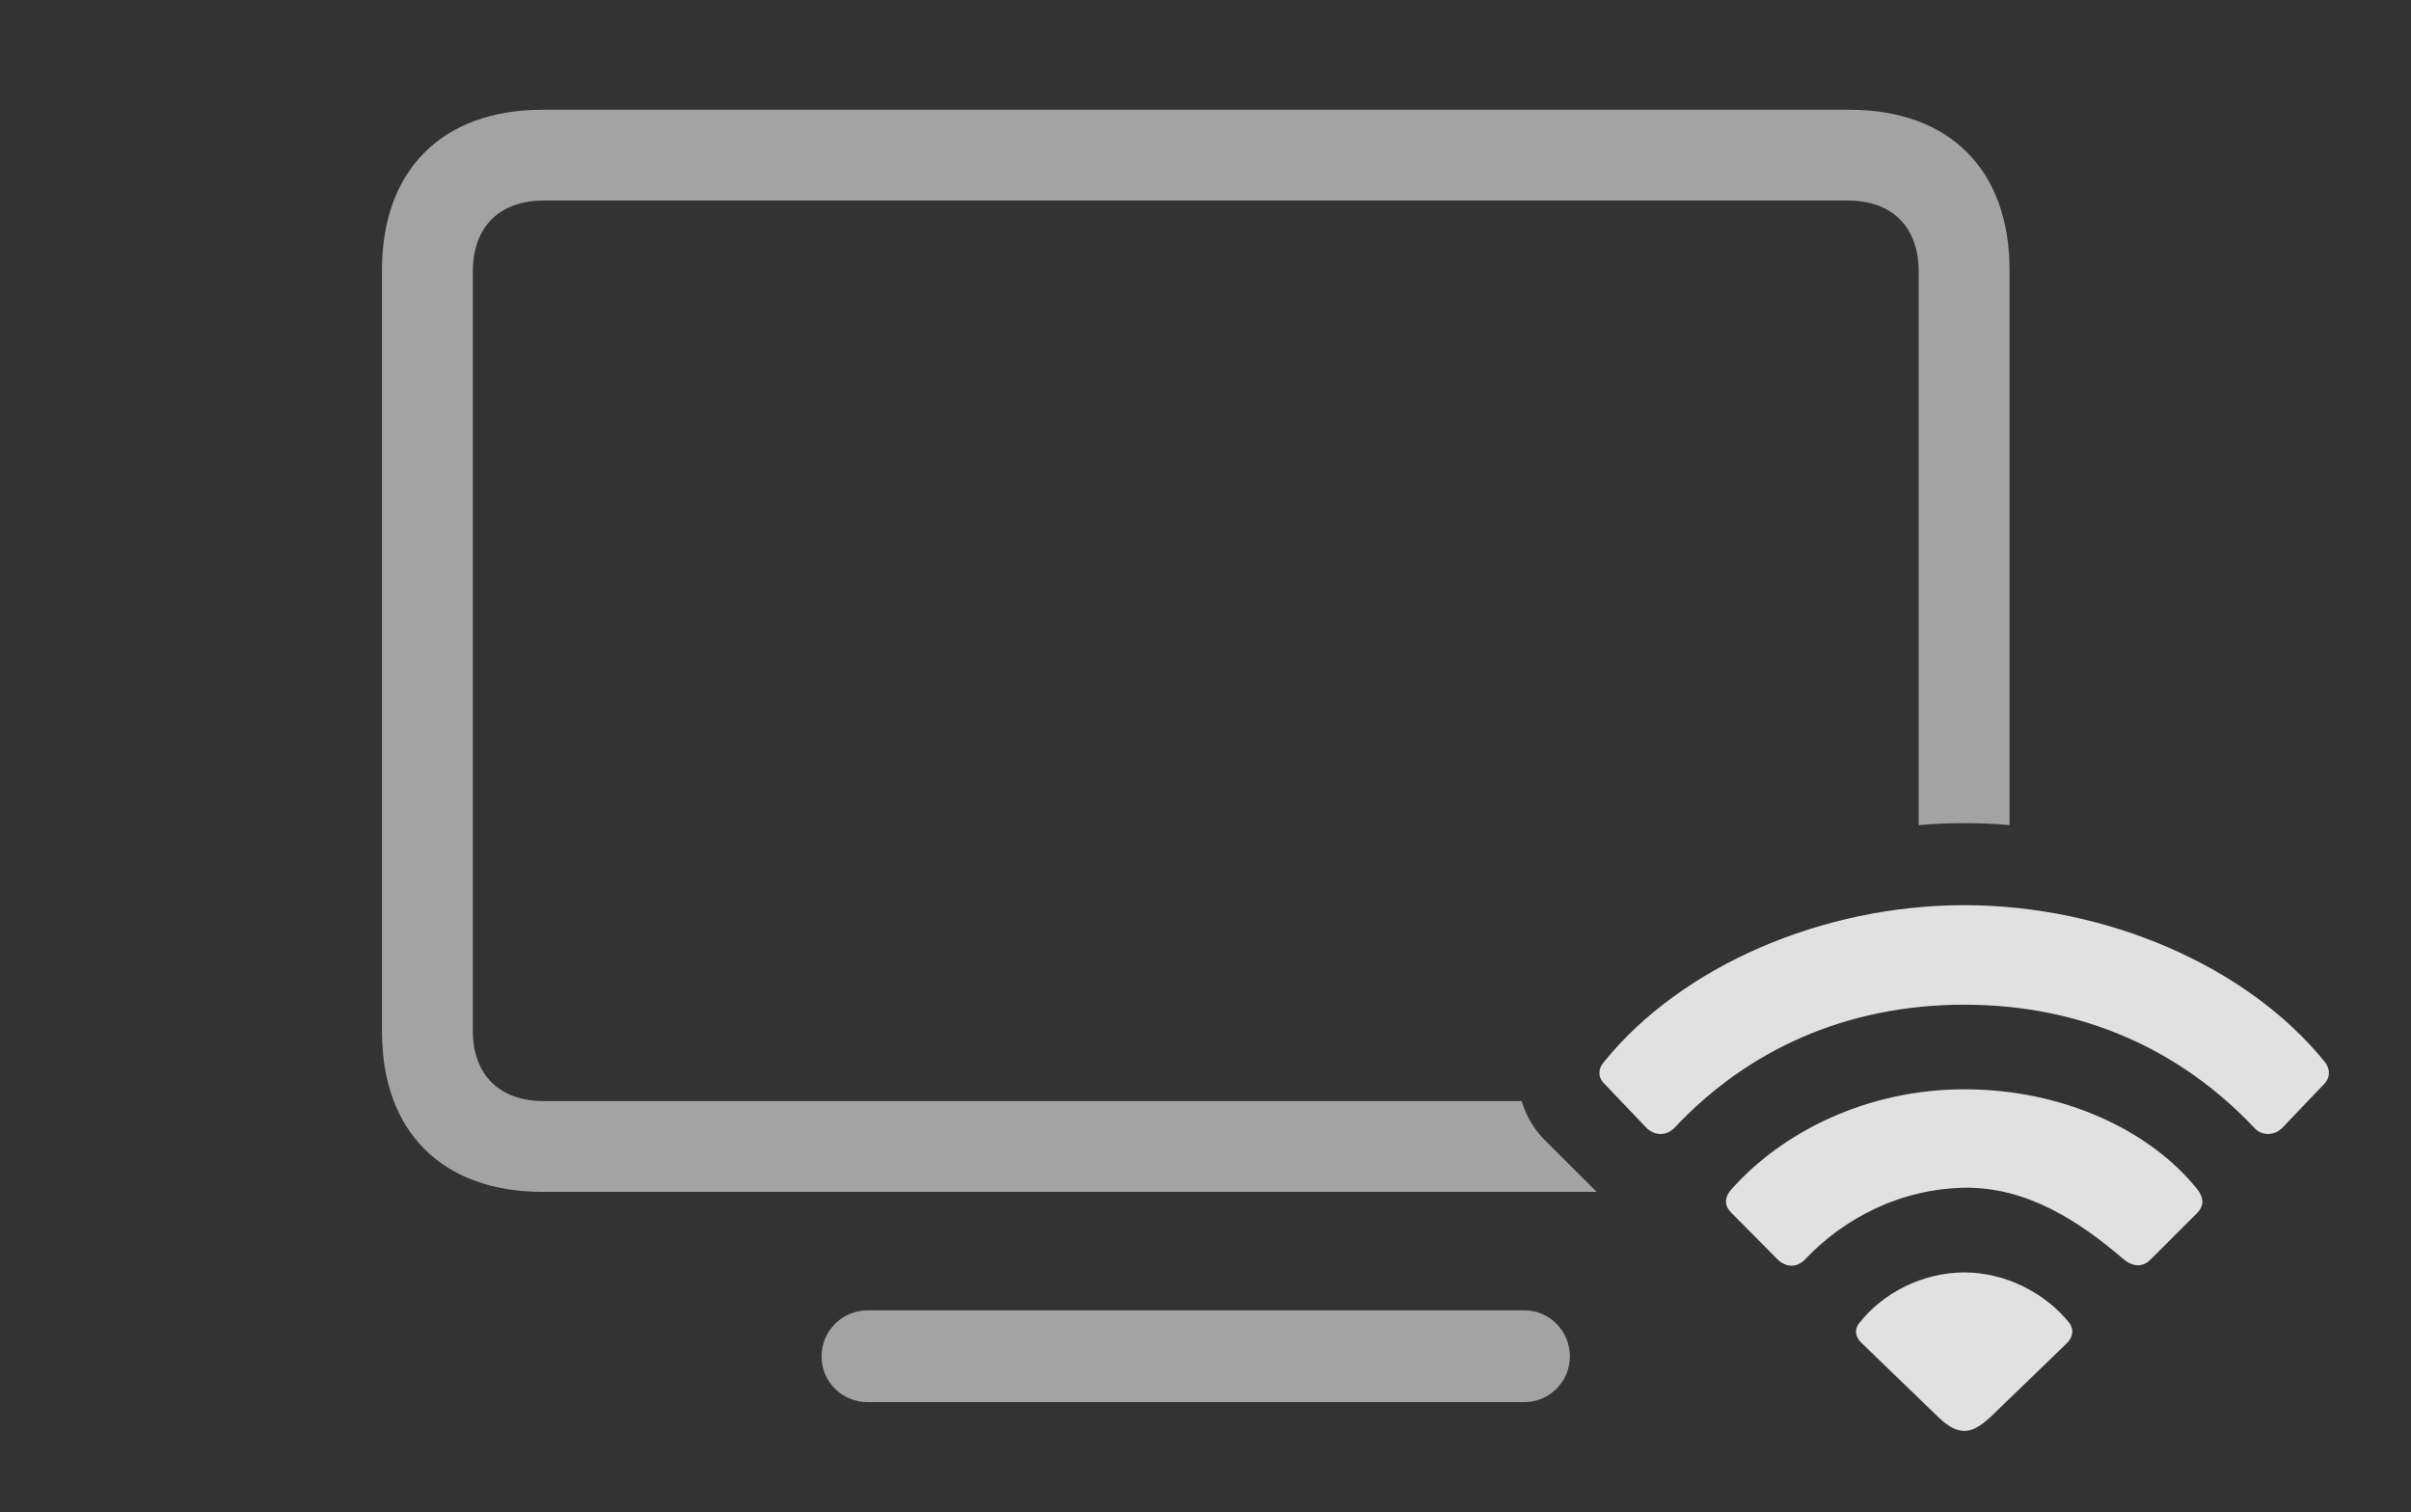 <?xml version="1.0" encoding="UTF-8"?>
<!--Generator: Apple Native CoreSVG 232.5-->
<!DOCTYPE svg
PUBLIC "-//W3C//DTD SVG 1.1//EN"
       "http://www.w3.org/Graphics/SVG/1.1/DTD/svg11.dtd">
<svg version="1.1" xmlns="http://www.w3.org/2000/svg" xmlns:xlink="http://www.w3.org/1999/xlink" width="45.904" height="28.799">
 <rect width="100%" height="100%" fill="#333333" stroke="none"/>
 <g>
  <rect height="28.799" opacity="0" width="45.904" x="0" y="0"/>
  <path d="M29.89 25.83C29.89 26.309 29.5 26.699 29.021 26.699L16.521 26.699C16.033 26.699 15.642 26.309 15.642 25.83C15.642 25.342 16.033 24.951 16.521 24.951L29.021 24.951C29.5 24.951 29.89 25.342 29.89 25.83ZM38.26 5.137L38.26 15.711C37.974 15.685 37.687 15.674 37.4 15.674C37.11 15.674 36.82 15.685 36.531 15.712L36.531 5.176C36.531 4.316 36.023 3.818 35.174 3.818L10.359 3.818C9.51 3.818 9.002 4.316 9.002 5.176L9.002 19.619C9.002 20.469 9.51 20.967 10.359 20.967L28.972 20.967C29.054 21.245 29.204 21.505 29.422 21.719L30.4 22.695L10.33 22.695C8.426 22.695 7.273 21.553 7.273 19.648L7.273 5.137C7.273 3.232 8.426 2.09 10.33 2.09L35.213 2.09C37.117 2.09 38.26 3.232 38.26 5.137Z" fill="#ffffff" fill-opacity="0.55"/>
  <path d="M31.346 21.475C31.512 21.641 31.736 21.621 31.873 21.484C33.26 20 35.144 19.131 37.4 19.131C39.656 19.131 41.531 20 42.928 21.484C43.055 21.621 43.289 21.641 43.455 21.475L44.256 20.635C44.363 20.527 44.373 20.361 44.266 20.225C42.791 18.398 40.105 17.236 37.4 17.236C34.695 17.236 32.01 18.398 30.535 20.225C30.418 20.361 30.428 20.527 30.545 20.635Z" fill="#ffffff" fill-opacity="0.85"/>
  <path d="M33.846 23.984C34.012 24.141 34.217 24.141 34.373 23.975C35.115 23.193 36.189 22.637 37.4 22.617C38.601 22.598 39.607 23.271 40.428 23.975C40.603 24.121 40.789 24.141 40.945 23.984L41.844 23.086C41.961 22.959 41.961 22.812 41.844 22.656C40.935 21.514 39.266 20.742 37.4 20.742C35.535 20.742 33.924 21.562 32.957 22.656C32.83 22.803 32.83 22.959 32.957 23.086Z" fill="#ffffff" fill-opacity="0.85"/>
  <path d="M37.4 27.246C37.547 27.246 37.684 27.178 37.898 26.982L39.353 25.576C39.48 25.449 39.48 25.303 39.402 25.195C38.943 24.619 38.181 24.229 37.4 24.229C36.609 24.229 35.847 24.619 35.398 25.195C35.31 25.303 35.31 25.449 35.447 25.576L36.902 26.982C37.107 27.178 37.254 27.246 37.4 27.246Z" fill="#ffffff" fill-opacity="0.85"/>
 </g>
</svg>
